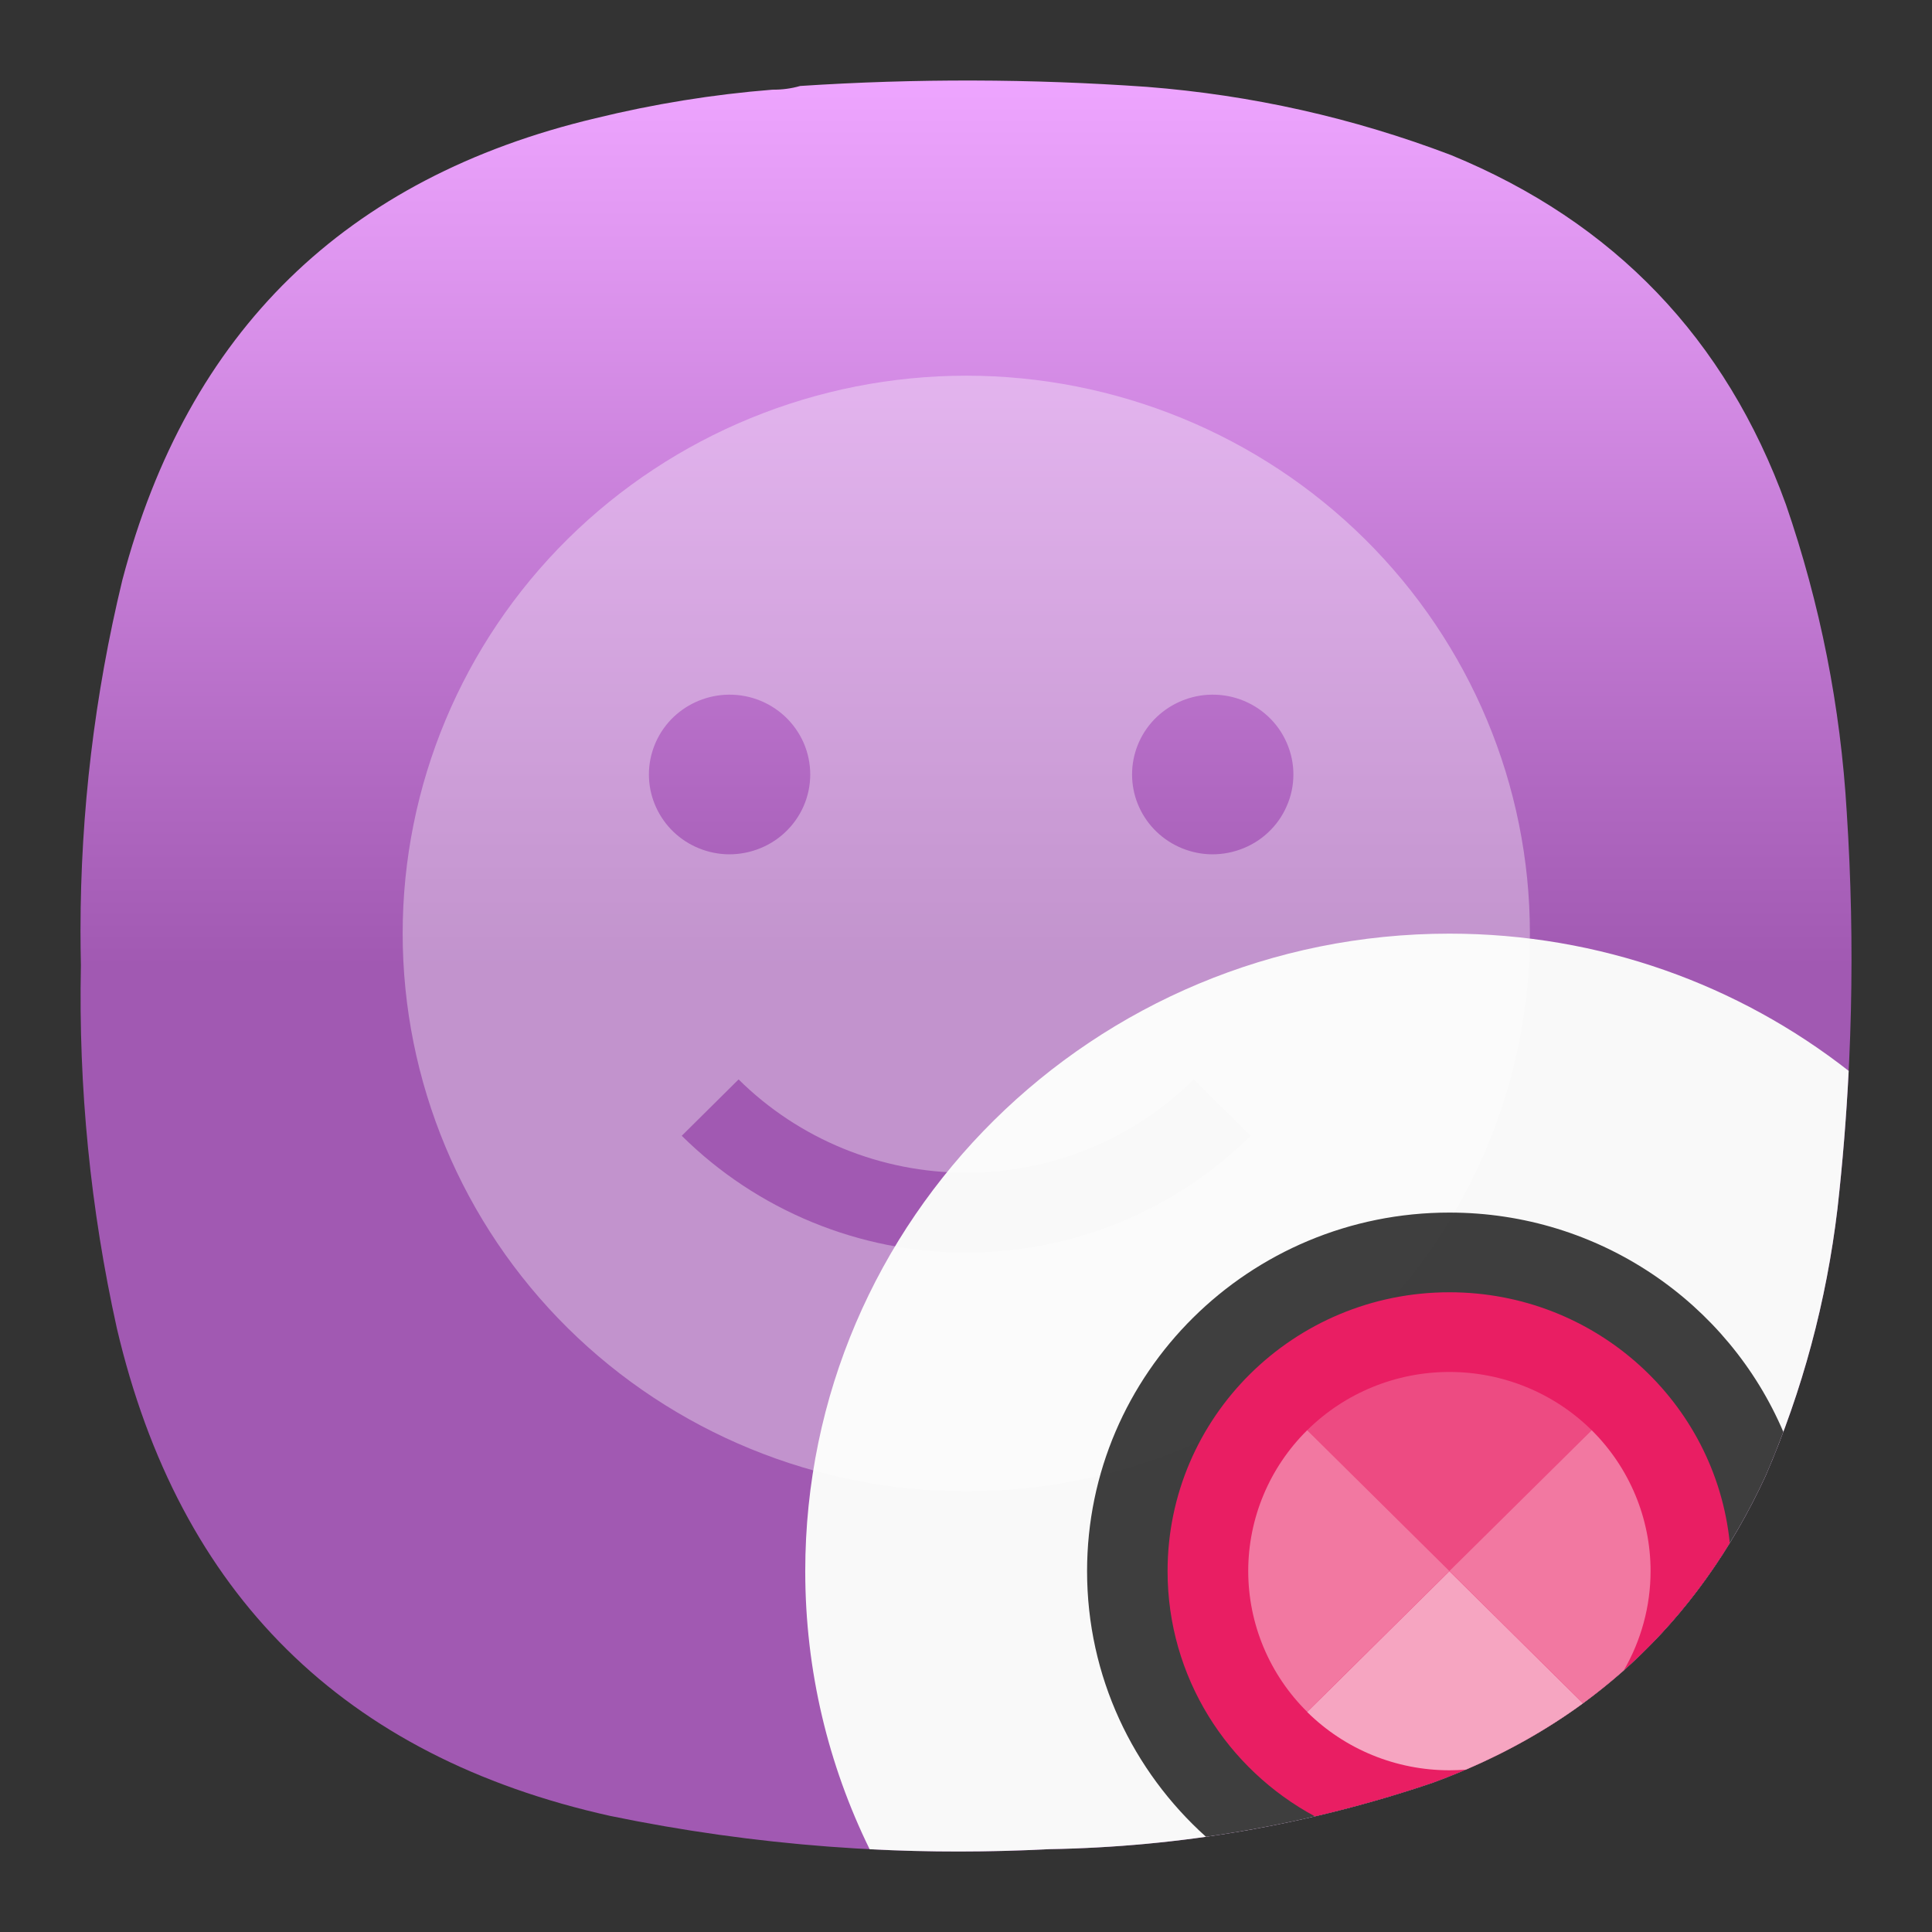 <svg width="24" height="24" viewBox="0 0 24 24" fill="none" xmlns="http://www.w3.org/2000/svg">
<rect x="0" y="0" width="24" height="24" fill="#333333" stroke="none"/>
<path fill-rule="evenodd" clip-rule="evenodd" d="M1 11.573C1 11.712 1.002 11.851 1.005 11.991C0.974 13.512 1.123 15.016 1.452 16.502C2.226 19.802 4.268 21.821 7.58 22.558C9.379 22.929 11.197 23.066 13.033 22.971C14.665 22.943 16.253 22.668 17.798 22.146C19.704 21.447 21.082 20.176 21.933 18.334C22.392 17.271 22.689 16.164 22.826 15.013C23.01 13.376 23.048 11.735 22.941 10.09C22.864 8.78 22.612 7.505 22.185 6.266C21.439 4.207 20.052 2.76 18.027 1.927C16.808 1.463 15.548 1.181 14.247 1.079C12.811 0.978 11.376 0.974 9.94 1.068C9.83 1.1 9.716 1.115 9.596 1.114C8.854 1.173 8.12 1.292 7.397 1.469C4.29 2.207 2.332 4.119 1.52 7.205C1.174 8.636 1.001 10.086 1 11.556C1 11.562 1 11.567 1 11.573Z" fill="url(#paint0_linear_3_286)"/>
<path fill-rule="evenodd" clip-rule="evenodd" d="M22.965 13.303C22.936 13.873 22.89 14.444 22.826 15.013C22.689 16.164 22.392 17.271 21.933 18.334C21.082 20.176 19.704 21.447 17.798 22.146C16.253 22.668 14.665 22.943 13.033 22.971C12.286 23.009 11.543 23.01 10.803 22.972C10.291 21.928 10.003 20.756 10.003 19.518C10.003 15.144 13.586 11.598 18.005 11.598C19.878 11.598 21.602 12.236 22.965 13.303Z" fill="#F9F9F9"/>
<path opacity="0.35" d="M12.003 4.667C10.146 4.667 8.366 5.397 7.052 6.696C5.739 7.996 5.002 9.759 5.002 11.596C5.002 13.434 5.739 15.197 7.052 16.497C8.366 17.796 10.146 18.526 12.003 18.526C13.86 18.526 15.641 17.796 16.954 16.497C18.267 15.197 19.005 13.434 19.005 11.596C19.005 9.759 18.267 7.996 16.954 6.696C15.641 5.397 13.86 4.667 12.003 4.667ZM9.002 8.631C9.138 8.623 9.275 8.642 9.403 8.688C9.532 8.734 9.65 8.806 9.749 8.898C9.849 8.991 9.928 9.103 9.983 9.227C10.037 9.352 10.065 9.485 10.065 9.621C10.065 9.756 10.037 9.89 9.983 10.014C9.928 10.139 9.849 10.25 9.749 10.343C9.65 10.436 9.532 10.507 9.403 10.553C9.275 10.599 9.138 10.619 9.002 10.611C8.747 10.595 8.508 10.484 8.333 10.3C8.159 10.116 8.061 9.873 8.061 9.621C8.061 9.368 8.159 9.125 8.333 8.941C8.508 8.758 8.747 8.647 9.002 8.631ZM15.003 8.631C15.14 8.623 15.277 8.642 15.405 8.688C15.534 8.734 15.652 8.806 15.751 8.898C15.851 8.991 15.93 9.103 15.984 9.227C16.039 9.352 16.067 9.485 16.067 9.621C16.067 9.756 16.039 9.89 15.984 10.014C15.93 10.139 15.851 10.25 15.751 10.343C15.652 10.436 15.534 10.507 15.405 10.553C15.277 10.599 15.14 10.619 15.003 10.611C14.749 10.595 14.51 10.484 14.335 10.3C14.16 10.116 14.063 9.873 14.063 9.621C14.063 9.368 14.16 9.125 14.335 8.941C14.51 8.758 14.749 8.647 15.003 8.631ZM9.175 13.409C9.925 14.151 10.942 14.568 12.002 14.568C13.063 14.568 14.08 14.151 14.829 13.409L15.536 14.109C15.072 14.569 14.521 14.934 13.915 15.183C13.308 15.432 12.658 15.56 12.002 15.561C10.678 15.561 9.406 15.037 8.469 14.109L9.175 13.409Z" fill="white"/>
<path opacity="0.75" fill-rule="evenodd" clip-rule="evenodd" d="M22.153 17.787C22.085 17.97 22.011 18.153 21.933 18.334C21.082 20.176 19.704 21.447 17.798 22.146C16.875 22.458 15.936 22.682 14.981 22.817C14.074 22.002 13.504 20.826 13.504 19.518C13.504 17.058 15.519 15.063 18.005 15.063C19.87 15.063 21.471 16.186 22.153 17.787Z" fill="black"/>
<path fill-rule="evenodd" clip-rule="evenodd" d="M21.488 19.168C20.632 20.565 19.401 21.558 17.798 22.146C17.314 22.31 16.827 22.449 16.335 22.564C15.244 21.977 14.504 20.833 14.504 19.518C14.504 17.604 16.072 16.053 18.005 16.053C19.819 16.053 21.311 17.418 21.488 19.168Z" fill="#E91E63"/>
<path opacity="0.2" d="M19.773 17.767C19.304 17.303 18.668 17.043 18.005 17.043C17.342 17.043 16.707 17.303 16.238 17.767L18.005 19.516L19.773 17.767Z" fill="white"/>
<path opacity="0.4" fill-rule="evenodd" clip-rule="evenodd" d="M20.171 20.751C20.009 20.894 19.84 21.03 19.665 21.159L18.005 19.516L19.773 17.767C20.241 18.231 20.504 18.86 20.504 19.516C20.504 19.953 20.387 20.378 20.171 20.751ZM18.005 19.516L16.238 21.265C15.769 20.801 15.506 20.172 15.506 19.516C15.506 18.86 15.769 18.231 16.238 17.767L18.005 19.516Z" fill="white"/>
<path opacity="0.6" fill-rule="evenodd" clip-rule="evenodd" d="M19.664 21.16C19.223 21.482 18.738 21.756 18.21 21.983C18.142 21.988 18.074 21.991 18.005 21.991C17.342 21.991 16.707 21.731 16.238 21.267L18.005 19.518L19.664 21.16Z" fill="white"/>
<defs>
<linearGradient id="paint0_linear_3_286" x1="12" y1="1" x2="12" y2="12" gradientUnits="userSpaceOnUse">
<stop stop-color="#EEA5FF"/>
<stop offset="1" stop-color="#A159B2"/>
</linearGradient>
</defs>
</svg>
